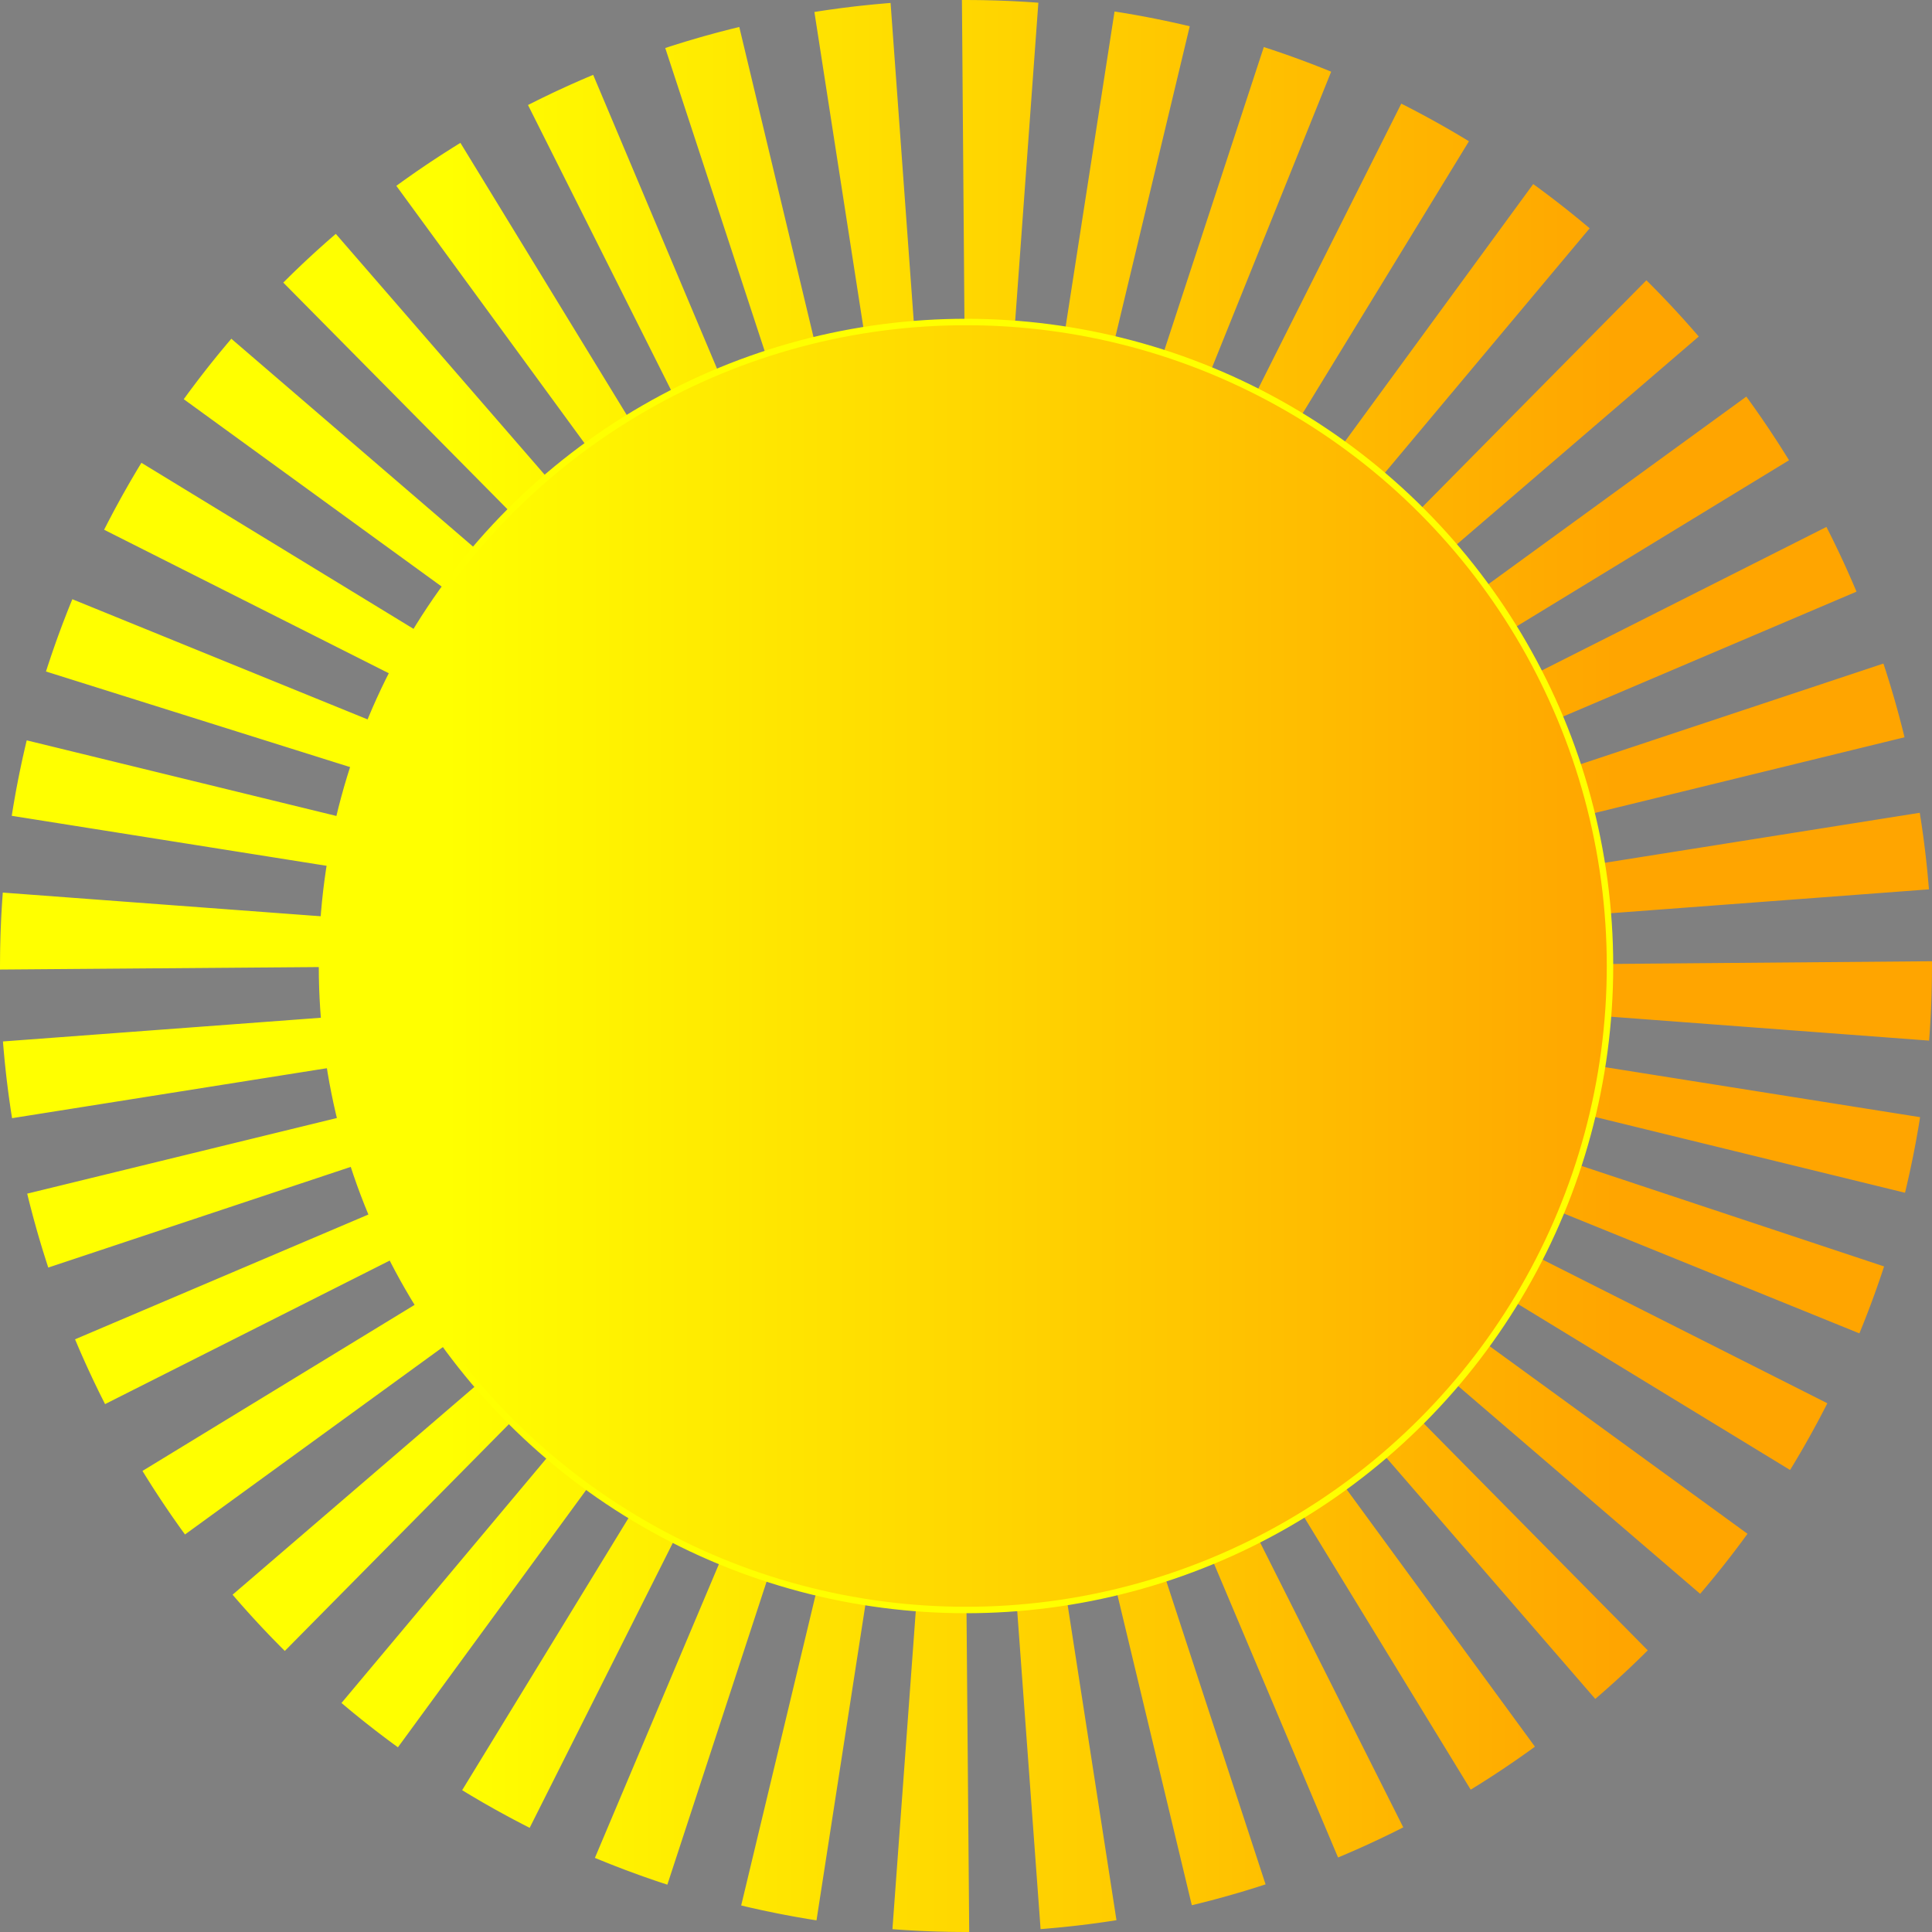 <svg version="1.1" xmlns="http://www.w3.org/2000/svg" 
    xmlns:xlink="http://www.w3.org/1999/xlink"
	   width="300" height="300" viewBox="0 0 300 300" >  

<rect x="0" y="0" width="300" height="300" fill="#808080" stroke="none"/>  

<defs>
  <linearGradient id="Lgrad" x1="0%" x2="100%" y1="0%" y2="0%" >
   <stop stop-color="yellow" offset="0.1">
   <animate
    attributeName="stop-color"
	dur="6s"
	values="yellow;orange;yellow"
	begin="0s"
	
	repeatCount="indefinite"  /> 
   </stop>
   <stop stop-color="orange" offset="1">
    <animate
	 attributeName="stop-color"
	 dur="3s"
	 values="orange;yellow;orange"
	 begin="0s"
	 	 repeatCount="indefinite" /> 
   </stop>
   
  
  </linearGradient>
 </defs>
 <g id="sun">
<circle cx="150" cy="150" r="100"   stroke="url(#Lgrad)" stroke-width="100" stroke-dasharray="7.85" />
<circle cx="150" cy="150" r="100"  fill="url(#Lgrad)" stroke="yellow"  /> 
 </g> 
   <animateTransform xlink:href="#sun" attributeName="transform" type="rotate" dur="10s" values="0 150 150;360 150 150" repeatCount="indefinite" />
</svg>	 
